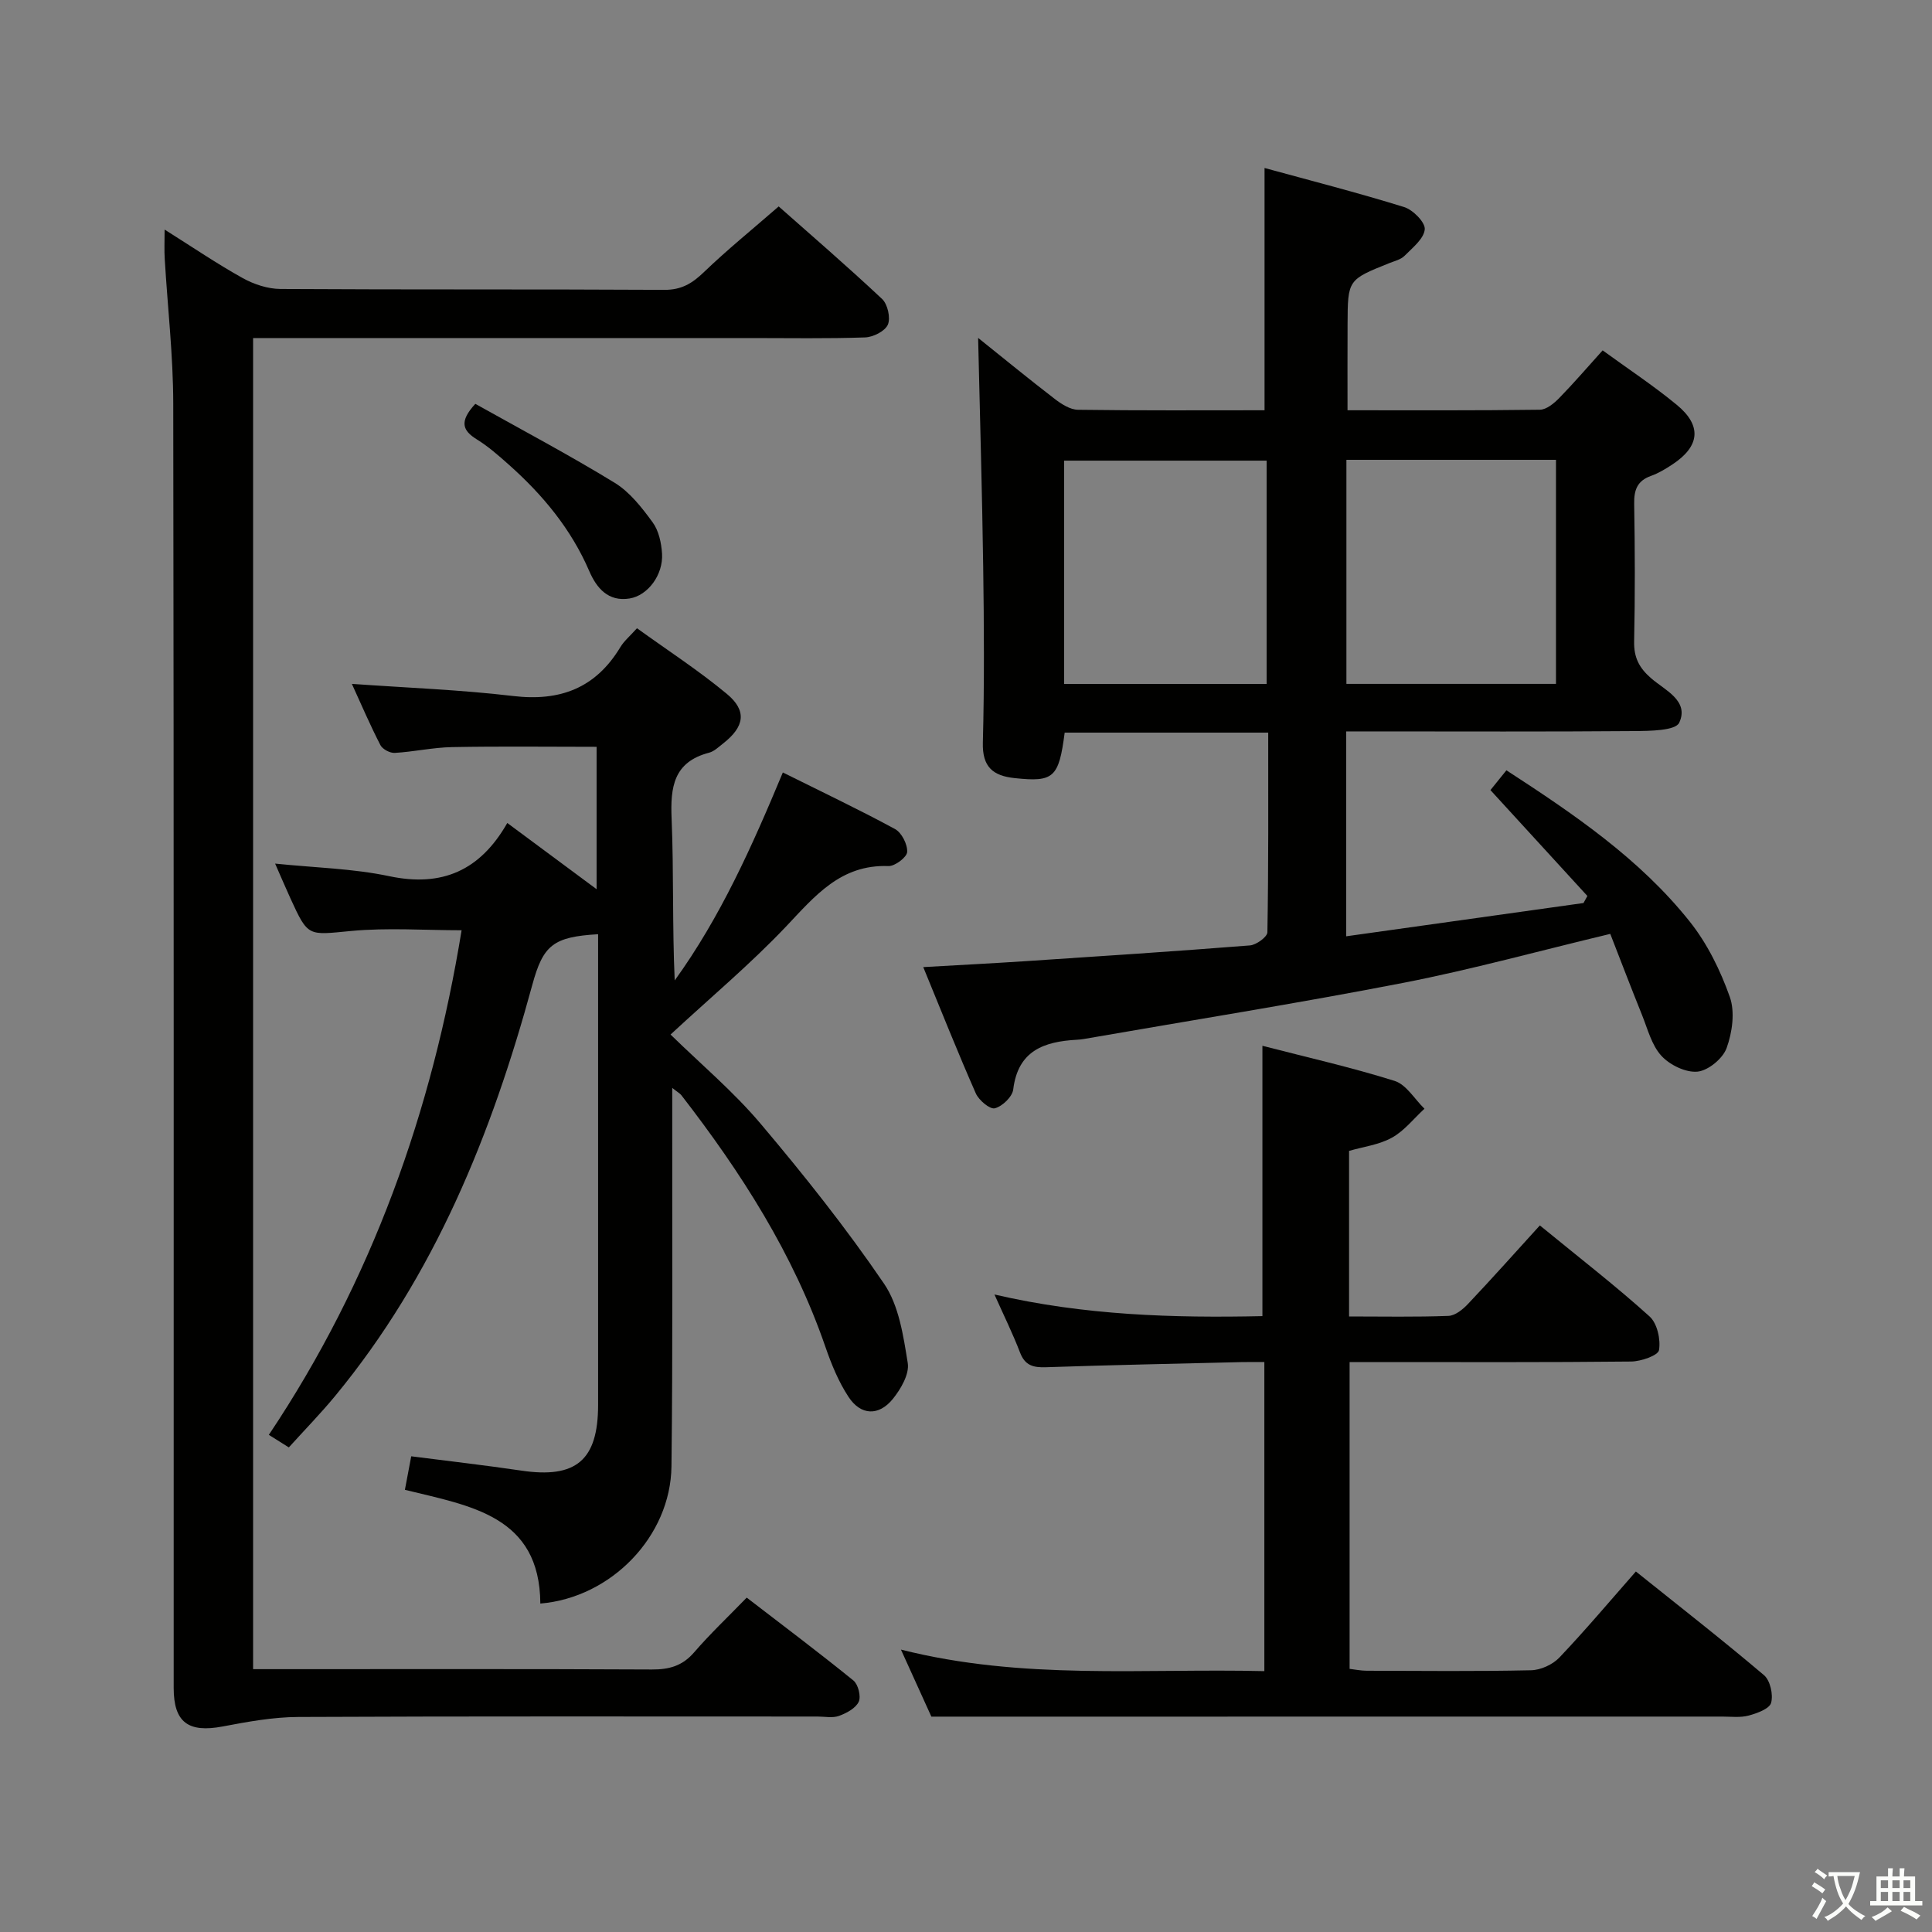 <svg enable-background="new 0 0 400 400" viewBox="0 0 400 400" xmlns="http://www.w3.org/2000/svg"><rect x="0" y="0" width="400" height="400" fill="#808080" stroke="none"/><path d="m377.9 391.2c-.2.3-.4.5-.6.8-.7-.6-1.4-1-2.2-1.5.2-.3.4-.5.5-.8.6.4 1.4.8 2.3 1.5zm-1.8 6.1c-.2-.2-.5-.4-.9-.6.4-.6.8-1.2 1.2-1.9s.7-1.3.9-1.9c.3.3.5.5.8.7-.7 1.3-1.4 2.6-2 3.7zm2.2-9c-.3.3-.5.5-.6.8-.6-.6-1.3-1.1-2-1.5.3-.3.5-.5.6-.7.6.5 1.3.9 2 1.4zm.3.2v-.9h2 4.5c-.3 1.3-.6 2.5-1 3.6s-.9 2.1-1.4 3c.4.5 1 1 1.6 1.4s1.2.8 1.9 1.1c-.3.2-.5.4-.8.8-.4-.3-1-.7-1.6-1.2s-1.2-1.1-1.6-1.6c-.5.6-1.1 1.1-1.7 1.6s-1.4.9-2.1 1.4c-.1-.3-.3-.5-.7-.8.6-.2 1.2-.5 1.9-1s1.4-1.1 2-1.8c-.5-.8-.9-1.6-1.2-2.5s-.6-2-.8-3.2c-.4.1-.7.1-1 .1zm2.5 2.7c.3 1 .7 1.7 1 2.2.3-.5.6-1.1 1-2s.6-1.9.9-3h-3.2-.4c.1.9.3 1.8.7 2.8z" fill="#fbfcfa"/><path d="m396.5 388.5v1.5 3.6h1.5v.9c-.4 0-1 0-1.7 0h-7.9c-.5 0-.9 0-1.2 0v-.9h1.3v-3.5c0-.7 0-1.2 0-1.6h2.4c0-.8 0-1.4 0-1.7h1c0 .3-.1.8-.1 1.7h1.5c0-.8 0-1.4 0-1.7h1c0 .3-.1.9-.1 1.7zm-8.2 9.2c-.2-.3-.5-.5-.8-.8.8-.3 1.4-.6 1.9-.9s1-.7 1.4-1.1c.3.3.6.5.9.8-1.6 1-2.8 1.6-3.4 2zm2.6-6.8v-1.6h-1.5v1.6zm0 2.7v-1.9h-1.5v1.9zm2.4-2.7v-1.6h-1.5v1.6zm0 2.7v-1.9h-1.5v1.9zm.2 2 .7-.8c.4.2.9.5 1.6.8s1.3.7 1.8 1c-.3.3-.5.5-.8.8-.4-.3-1.5-1-3.3-1.8zm2-4.7v-1.6h-1.4v1.6zm0 2.7v-1.9h-1.4v1.9z" fill="#fbfcfa"/><g fill="#010100"><path d="m262.57 151.68c-14.64 0-28.41 0-42.14 0-1.21 9.36-2.28 10.28-10.35 9.42-4.48-.47-6.72-2.29-6.59-7.33.32-12.15.24-24.32.07-36.48-.22-15.61-.68-31.22-1.05-47.33 5.33 4.27 10.55 8.55 15.91 12.67 1.37 1.05 3.15 2.18 4.75 2.21 12.82.18 25.64.1 38.64.1 0-16.56 0-32.88 0-50.16 9.41 2.58 19.23 5.09 28.9 8.09 1.84.57 4.41 3.18 4.27 4.62-.18 1.95-2.54 3.81-4.19 5.48-.77.77-2.05 1.07-3.13 1.5-8.6 3.45-8.62 3.44-8.66 12.64-.03 5.77-.01 11.53-.01 17.83 13.28 0 26.55.07 39.83-.11 1.36-.02 2.94-1.33 4.01-2.43 3.01-3.08 5.82-6.36 8.98-9.86 5.23 3.81 10.5 7.28 15.34 11.27 5.27 4.34 4.8 8.6-.93 12.37-1.39.91-2.85 1.8-4.4 2.35-2.84 1.01-3.53 2.9-3.48 5.77.16 9.49.19 18.99-.01 28.49-.07 3.32 1.02 5.47 3.52 7.64 2.83 2.46 7.92 4.64 5.82 9.19-.78 1.68-6.09 1.71-9.34 1.74-17.99.15-35.99.07-53.98.07-1.78 0-3.56 0-5.63 0v42.42c16.57-2.32 32.85-4.61 49.13-6.89.27-.49.54-.98.8-1.46-6.63-7.24-13.26-14.48-20.07-21.92.97-1.21 1.98-2.46 3.31-4.1 13.95 9.07 27.58 18.3 37.95 31.32 3.63 4.55 6.35 10.1 8.3 15.61 1.1 3.11.51 7.33-.66 10.57-.78 2.17-3.79 4.66-6.02 4.89-2.42.24-5.74-1.37-7.48-3.27-2.02-2.19-2.84-5.53-4.01-8.44-2.28-5.65-4.45-11.34-6.58-16.81-14.81 3.54-28.7 7.38-42.81 10.13-21.98 4.27-44.1 7.79-66.17 11.63-.49.09-.99.13-1.49.16-6.75.38-12.16 2.24-13.14 10.28-.18 1.52-2.25 3.51-3.81 3.91-1.02.26-3.31-1.66-3.94-3.09-3.73-8.46-7.15-17.06-10.88-26.14 7.42-.43 14.15-.77 20.87-1.21 15.59-1.03 31.18-2.05 46.76-3.28 1.32-.1 3.6-1.76 3.62-2.72.24-13.65.17-27.27.17-41.34zm16.19-56.48v46.39h43.39c0-15.57 0-30.92 0-46.39-14.58 0-28.72 0-43.39 0zm-16.52.17c-14.3 0-28.06 0-41.93 0v46.23h41.93c0-15.47 0-30.7 0-46.23z"/><path d="m83.83 308.45c.45-2.4.84-4.45 1.31-6.94 7.72.99 15.26 1.85 22.77 2.96 11.34 1.69 15.91-2.12 15.92-13.58.01-30.83 0-61.66 0-92.49 0-1.66 0-3.31 0-4.98-9.29.54-11.38 2.25-13.62 10.48-8.41 30.89-20.22 60.17-40.87 85.18-2.96 3.58-6.22 6.92-9.54 10.59-1.41-.89-2.6-1.63-4.14-2.6 21.37-31.94 33.8-67.01 39.91-104.47-7.71 0-15.36-.56-22.89.15-8.9.84-8.86 1.32-12.53-6.71-1.02-2.24-1.99-4.51-3.19-7.24 8.23.85 16.09 1.01 23.66 2.61 10.91 2.3 18.8-1.18 24.41-11.02 6.35 4.71 12.14 9 18.49 13.71 0-10.29 0-19.83 0-29.48-10.07 0-19.99-.13-29.91.06-3.96.07-7.91.97-11.88 1.2-.98.06-2.53-.76-2.97-1.61-2.12-4.12-3.95-8.38-5.91-12.68 11.36.81 22.42 1.21 33.38 2.51 9.74 1.16 17.1-1.64 22.21-10.12.76-1.26 1.95-2.25 3.44-3.91 6.36 4.59 12.76 8.74 18.59 13.58 4.24 3.51 3.68 6.81-.76 10.28-.92.72-1.84 1.63-2.91 1.91-7.35 1.92-8.03 7.12-7.75 13.66.46 11.09.13 22.22.64 33.49 9.46-13.1 15.97-27.66 22.39-43.06 7.97 3.97 15.71 7.64 23.22 11.71 1.38.75 2.61 3.18 2.52 4.75-.06 1.09-2.54 2.97-3.87 2.92-9.89-.37-15.22 6.19-21.22 12.53-7.31 7.71-15.5 14.57-23.9 22.35 6.26 6.12 13.04 11.82 18.67 18.49 8.99 10.64 17.7 21.6 25.53 33.09 3.09 4.53 4 10.79 4.91 16.43.37 2.29-1.44 5.4-3.1 7.45-2.91 3.57-6.63 3.41-9.15-.42-2.07-3.14-3.55-6.76-4.79-10.35-6.64-19.29-17.46-36.15-29.84-52.14-.28-.36-.72-.58-1.88-1.5v5.87c-.03 24.16.13 48.33-.16 72.49-.17 14.45-12.44 27.17-27.15 28.4-.11-18.19-14.46-20.21-28.04-23.55z"/><path d="m34.08 47.53c5.77 3.63 10.82 7.07 16.14 10.03 2.33 1.3 5.21 2.25 7.85 2.27 26.49.16 52.99.03 79.49.18 3.54.02 5.77-1.35 8.18-3.67 4.79-4.61 9.98-8.81 15.48-13.6 6.36 5.63 14.03 12.24 21.41 19.16 1.15 1.08 1.79 3.93 1.19 5.32-.59 1.35-3.05 2.59-4.73 2.64-7.82.27-15.66.13-23.49.13-32.49 0-64.99 0-97.48 0-1.8 0-3.61 0-5.72 0v275.59h5.57c25.66 0 51.33-.06 76.99.07 3.6.02 6.34-.75 8.76-3.56 3.26-3.78 6.9-7.22 10.88-11.32 7.54 5.8 14.93 11.35 22.09 17.16.99.8 1.61 3.3 1.1 4.4-.63 1.35-2.52 2.36-4.09 2.93-1.33.48-2.96.13-4.46.13-35.83 0-71.66-.08-107.48.09-5.23.02-10.5.99-15.67 1.97-7.09 1.34-10.13-.85-10.13-7.97-.01-88.65.05-177.31-.09-265.96-.02-9.96-1.17-19.91-1.76-29.86-.12-1.75-.03-3.53-.03-6.13z"/><path d="m261.77 345.99c0-21.59 0-42.39 0-63.99-1.64 0-3.22-.03-4.79.01-13.47.33-26.95.6-40.42 1.06-2.64.09-4.35-.35-5.38-3.06-1.48-3.87-3.33-7.61-5.29-12 18.62 4.33 37.08 4.88 55.48 4.48 0-18.78 0-37.01 0-55.97 9.2 2.38 18.4 4.45 27.37 7.27 2.42.76 4.14 3.78 6.18 5.76-2.22 2.04-4.17 4.57-6.73 5.99-2.66 1.48-5.92 1.88-8.88 2.74v34.28c7.01 0 13.8.14 20.58-.12 1.4-.05 2.99-1.35 4.06-2.49 5.01-5.3 9.87-10.75 14.86-16.24 8.46 6.92 15.82 12.62 22.71 18.84 1.59 1.43 2.33 4.77 1.96 6.98-.19 1.11-3.74 2.34-5.78 2.36-17.5.19-35 .11-52.49.11-1.81 0-3.63 0-5.79 0v63.52c1.06.12 2.31.39 3.57.39 11.33.03 22.67.15 33.99-.1 2-.04 4.48-1.17 5.87-2.63 5.38-5.66 10.41-11.64 15.84-17.82 9.01 7.22 17.91 14.16 26.52 21.46 1.29 1.09 1.95 4.03 1.48 5.73-.34 1.24-2.91 2.17-4.65 2.64-1.72.46-3.64.21-5.47.21-42.66.01-85.32.01-127.99.01-11.61 0-23.22 0-35.75 0-1.55-3.41-3.71-8.18-6.3-13.88 25.25 6.38 50.04 3.86 75.24 4.46z"/><path d="m98.41 83.61c9.64 5.4 19.43 10.58 28.86 16.35 3.13 1.92 5.63 5.14 7.85 8.18 1.27 1.73 1.81 4.27 1.95 6.49.26 4.4-2.95 8.67-6.72 9.28-4.44.72-6.84-2.18-8.34-5.65-3.77-8.75-9.66-15.83-16.68-22.07-2.1-1.87-4.26-3.77-6.64-5.24-2.88-1.79-3.7-3.63-.28-7.34z"/></g></svg>